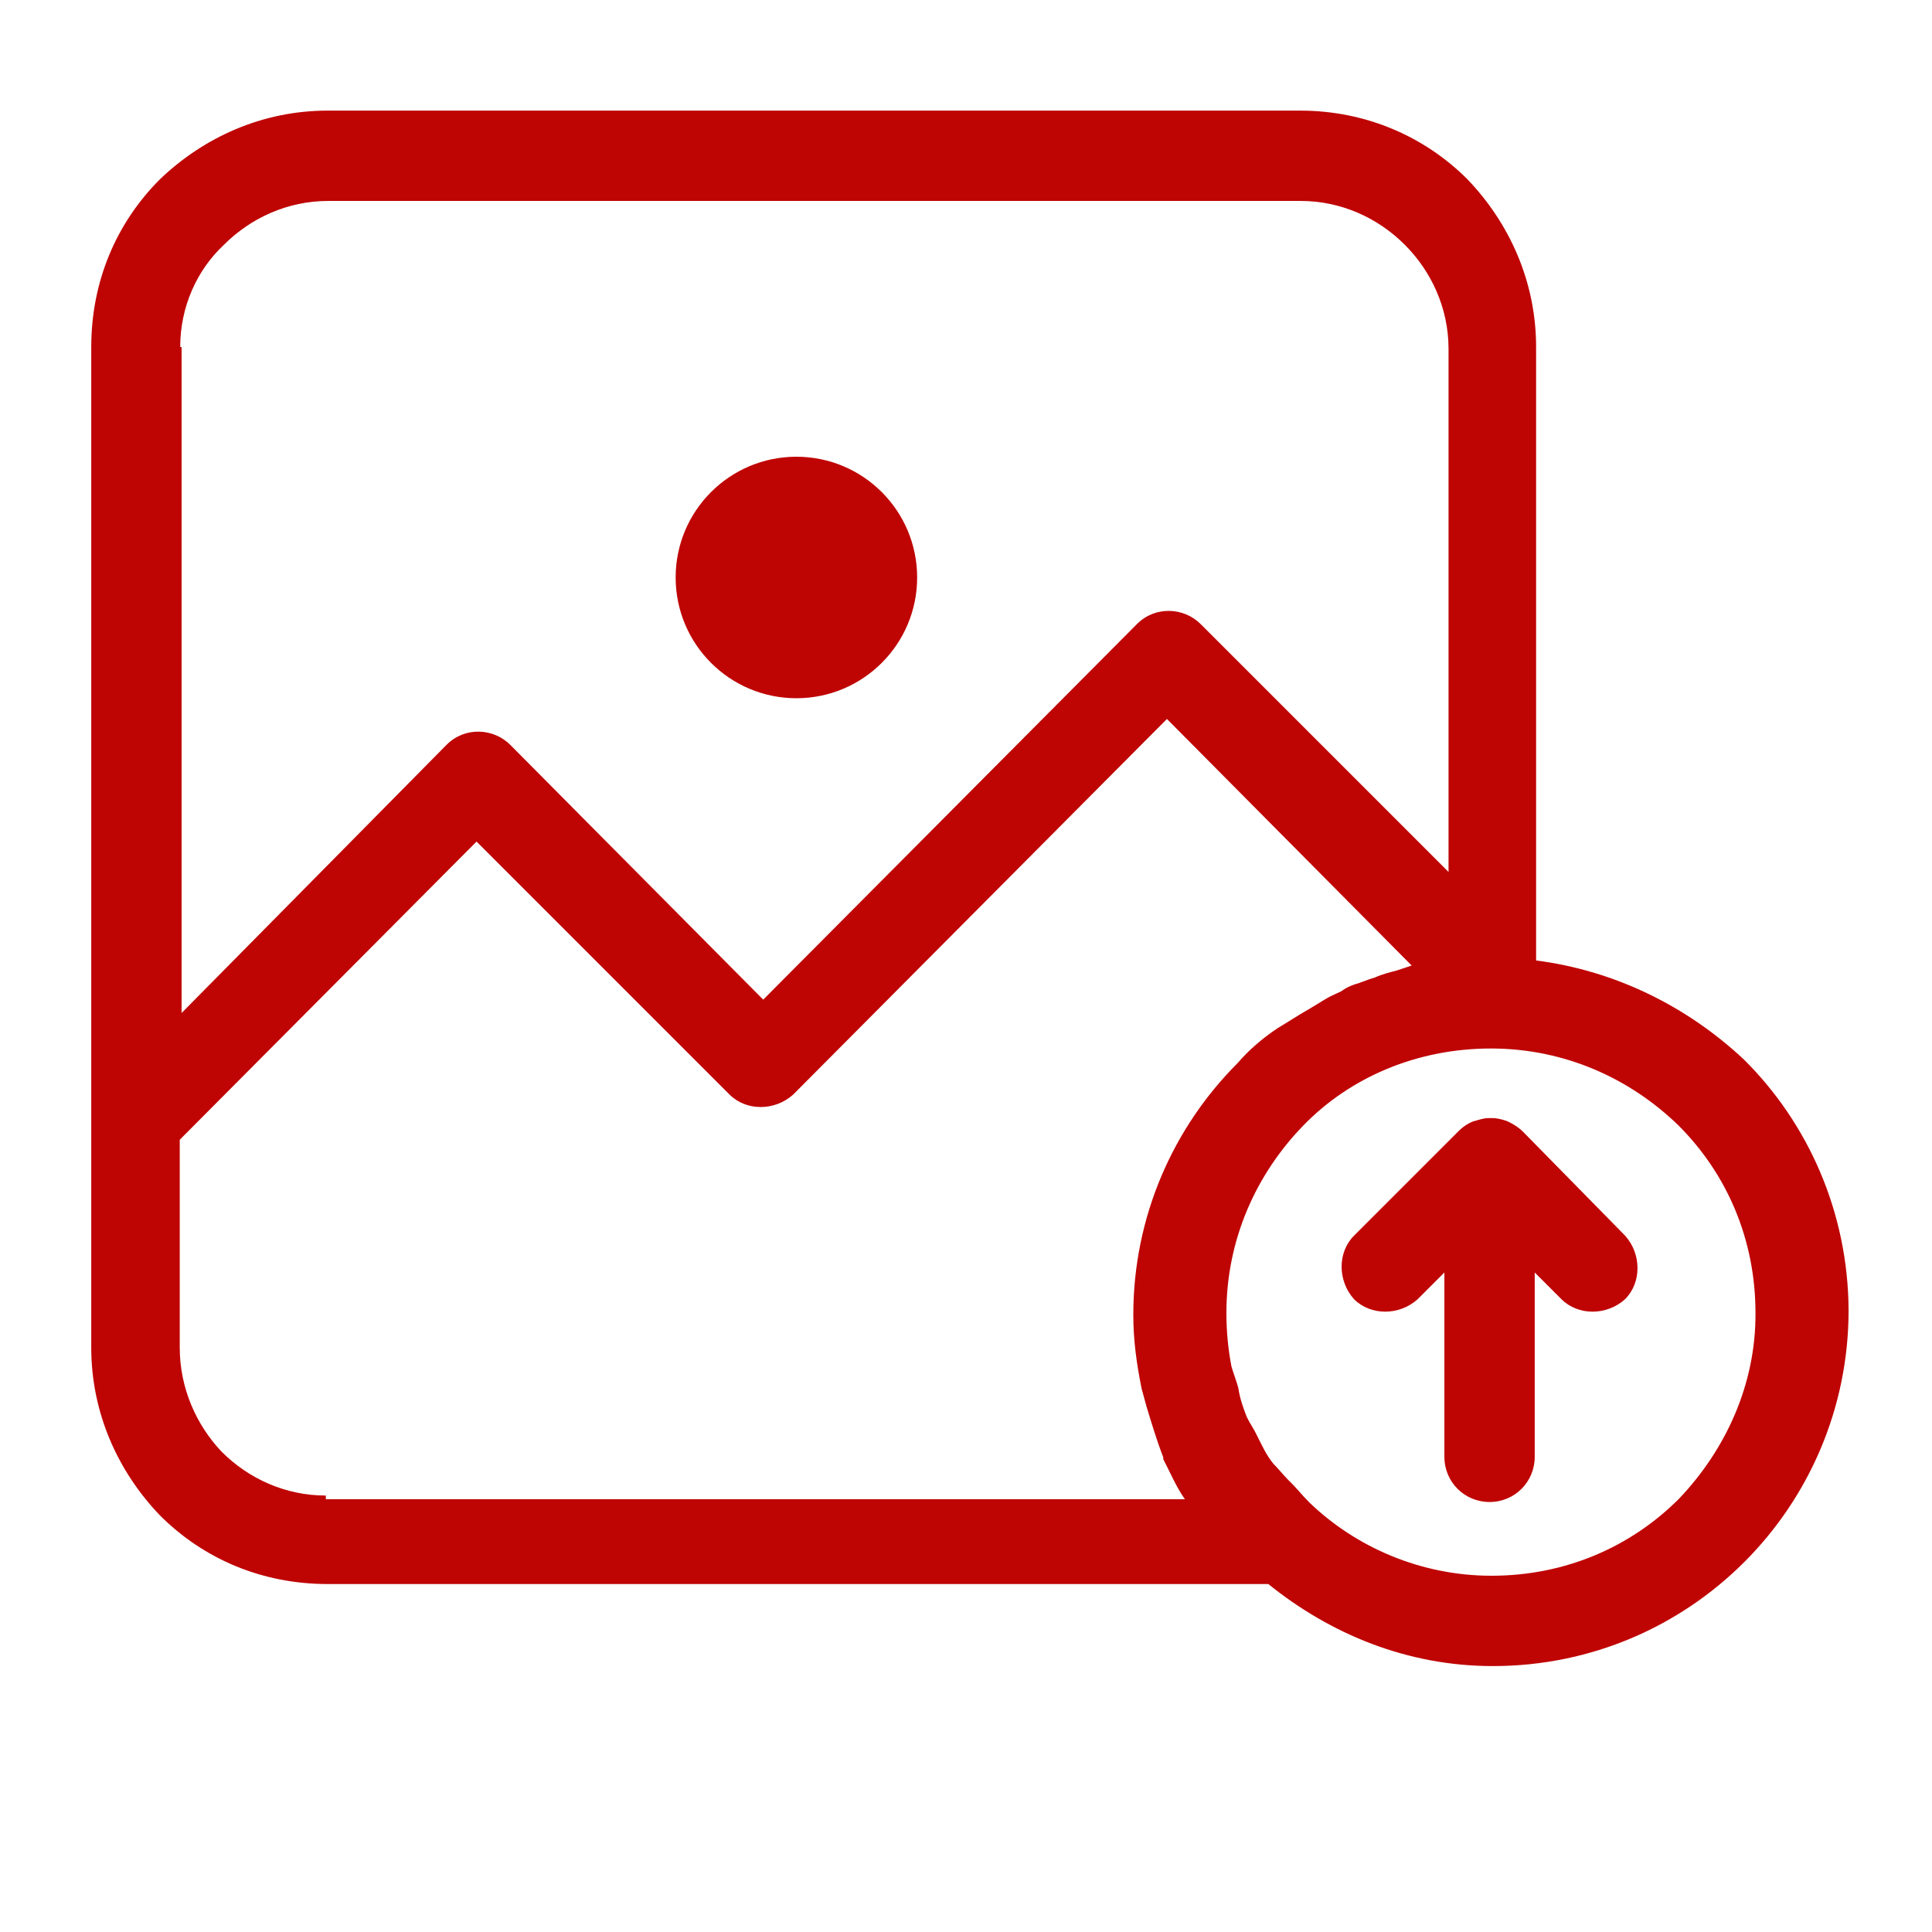 <?xml version="1.0" encoding="utf-8"?>
<!-- Generator: Adobe Illustrator 23.0.2, SVG Export Plug-In . SVG Version: 6.00 Build 0)  -->
<svg version="1.1" id="Capa_1" xmlns="http://www.w3.org/2000/svg" xmlns:xlink="http://www.w3.org/1999/xlink" x="0px" y="0px"
	 viewBox="0 0 419.2 419.2" style="enable-background:new 0 0 419.2 419.2;" xml:space="preserve">
<style type="text/css">
	.st0{fill:#BF0404;}
</style>
<g>
	<g>
		<circle class="st0" cx="172.8" cy="125.3" r="26.2"/>
		<path class="st0" d="M378.4,229.9c-12.4-11.6-28-19.3-45.1-21.5V75.3c0-14.2-5.8-26.9-14.9-36.4C309,29.5,296.2,24,282.1,24h-211
			c-14.2,0-26.9,5.8-36.4,14.9c-9.5,9.5-14.9,22.2-14.9,36.4V243v15.6v33.8c0,14.2,5.8,26.9,14.9,36.4c9.5,9.5,22.2,14.9,36.4,14.9
			h204.1c13.5,10.9,30.2,17.8,48.7,17.8c21.5,0,40.7-8.7,54.6-22.6c13.8-13.8,22.6-33.1,22.6-54.6C401,263,392.3,243.7,378.4,229.9z
			 M39.1,75.3c0-8.7,3.6-16.7,9.5-22.2c5.8-5.8,13.8-9.5,22.6-9.5h211c8.7,0,16.7,3.6,22.6,9.5c5.8,5.8,9.5,13.8,9.5,22.6v113.5
			l-53.8-53.8c-3.6-3.6-9.8-4-13.8,0l-81.1,81.5l-54.9-55.3c-3.6-3.6-9.8-4-13.8,0l-57.5,58.2V75.3z M70.7,325.2v-0.7
			c-8.7,0-16.7-3.6-22.6-9.5c-5.5-5.8-9.1-13.8-9.1-22.6v-33.8v-11.3l64.4-64.7l54.9,54.9c3.6,3.6,9.8,3.6,13.8,0l81.1-81.5
			l53.1,53.5c-1.1,0.4-2.2,0.7-3.3,1.1c-1.5,0.4-2.9,0.7-4.7,1.5c-1.5,0.4-2.9,1.1-4.4,1.5c-1.1,0.4-1.8,0.7-2.9,1.5
			c-1.5,0.7-2.5,1.1-3.6,1.8c-1.8,1.1-3.6,2.2-5.5,3.3c-1.1,0.7-1.8,1.1-2.9,1.8c-0.7,0.4-1.1,0.7-1.8,1.1c-3.3,2.2-6.2,4.7-8.7,7.6
			c-13.8,13.8-22.6,33.1-22.6,54.6c0,5.5,0.7,10.5,1.8,16c0.4,1.5,0.7,2.5,1.1,4c1.1,3.6,2.2,7.3,3.6,10.9v0.4
			c1.5,2.9,2.9,6.2,4.7,8.7H70.7z M364.3,325.2c-10.5,10.5-24.7,16.7-40.7,16.7c-15.3,0-29.5-6.2-39.6-16c-1.5-1.5-2.9-3.3-4.4-4.7
			c-1.1-1.1-2.2-2.5-3.3-3.6c-1.5-1.8-2.5-4-3.6-6.2c-0.7-1.5-1.5-2.5-2.2-4c-0.7-1.8-1.5-4-1.8-6.2c-0.4-1.5-1.1-3.3-1.5-4.7
			c-0.7-3.6-1.1-7.6-1.1-11.6c0-16,6.5-30.2,16.7-40.7c10.2-10.5,24.7-16.7,40.7-16.7c16,0,30.2,6.5,40.7,16.7
			c10.5,10.5,16.7,24.7,16.7,40.7C381,300.4,374.4,314.6,364.3,325.2z"/>
		<path class="st0" d="M330.4,245.5c-0.7-0.7-1.8-1.5-3.3-2.2c-1.1-0.4-2.2-0.7-3.3-0.7c-0.4,0-0.4,0-0.4,0c-0.4,0-0.4,0-0.4,0
			c-1.1,0-2.2,0.4-3.3,0.7c-1.1,0.4-2.2,1.1-3.3,2.2l-22.6,22.6c-3.6,3.6-3.6,9.8,0,13.8c3.6,3.6,9.8,3.6,13.8,0l5.8-5.8v40
			c0,5.5,4.4,9.8,9.8,9.8c5.5,0,9.8-4.4,9.8-9.8v-40l5.8,5.8c3.6,3.6,9.8,3.6,13.8,0c3.6-3.6,3.6-9.8,0-13.8L330.4,245.5z"/>
	</g>
</g>
</svg>
